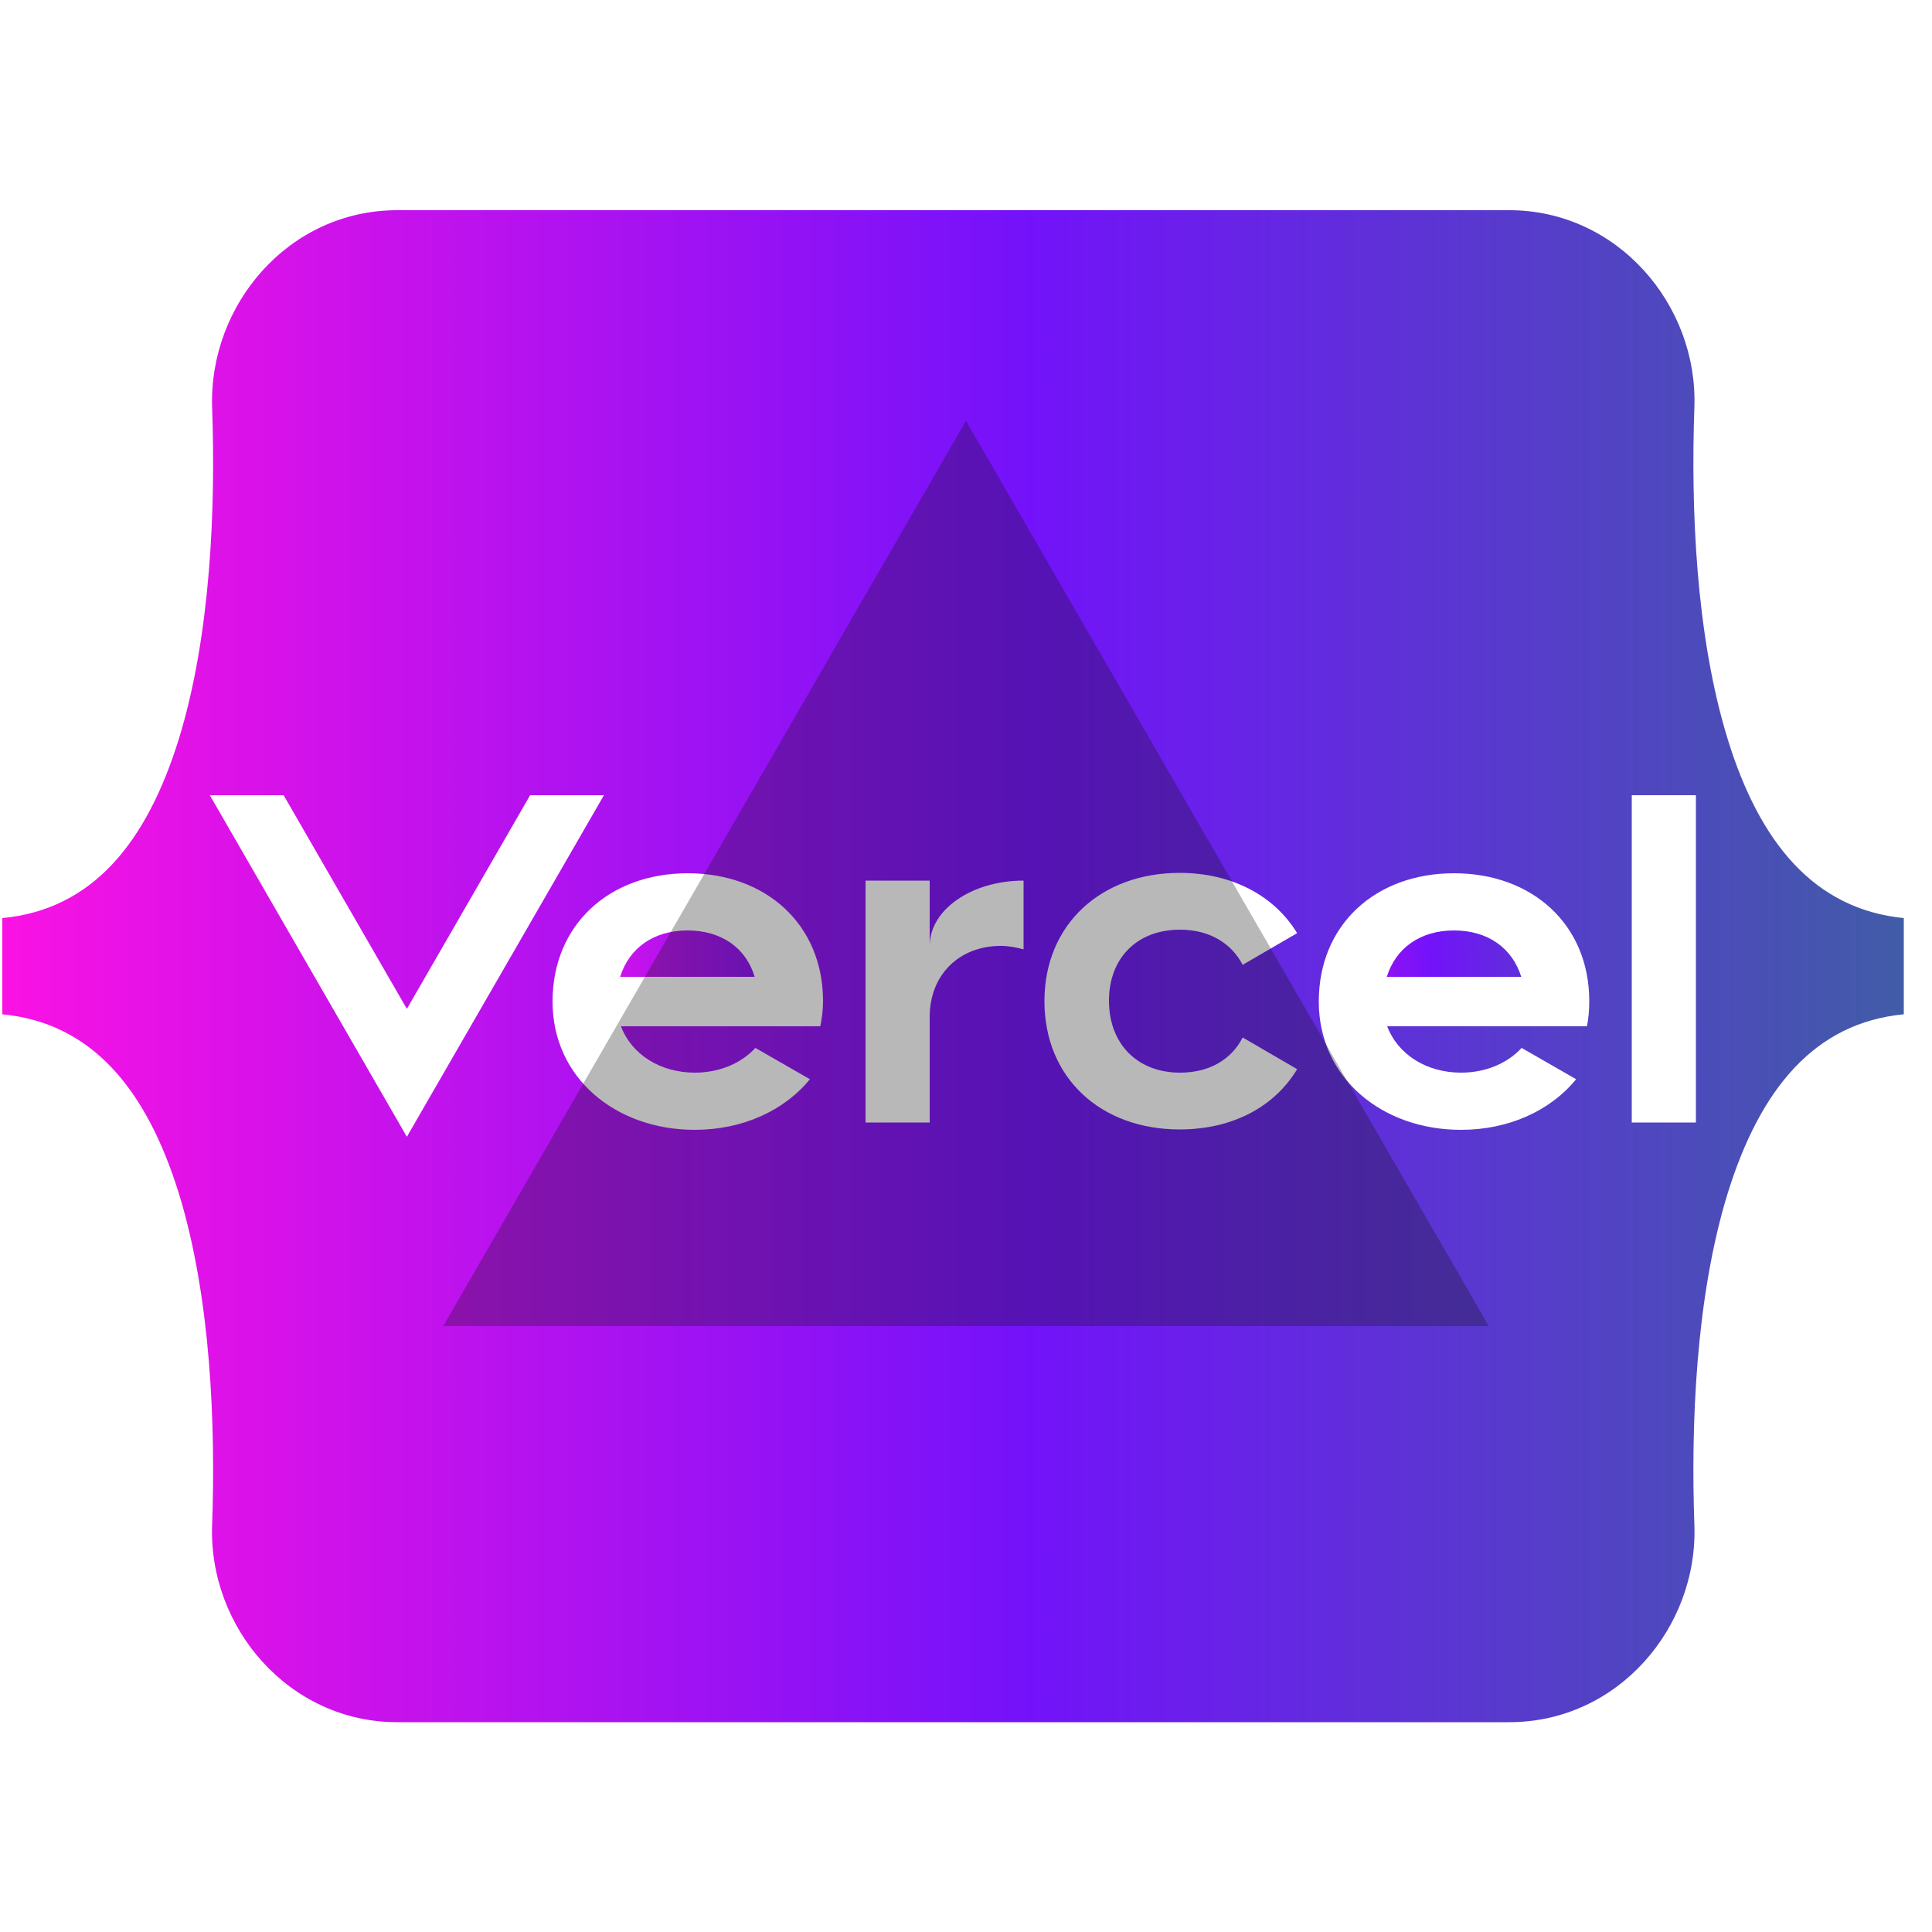 <?xml version="1.0" encoding="utf-8"?>
<!-- Generator: Adobe Illustrator 28.1.0, SVG Export Plug-In . SVG Version: 6.00 Build 0)  -->
<svg version="1.1" id="Camada_1" xmlns="http://www.w3.org/2000/svg" xmlns:xlink="http://www.w3.org/1999/xlink" x="0px" y="0px"
	 viewBox="0 0 500 500" style="enable-background:new 0 0 500 500;" xml:space="preserve">
<style type="text/css">
	.st0{fill:url(#SVGID_1_);}
	.st1{fill:url(#SVGID_00000003793090693001194390000008928159769298985865_);}
	.st2{fill:url(#SVGID_00000054973661677484843650000000088088963033831045_);}
	.st3{opacity:0.3;fill:#121212;}
</style>
<linearGradient id="SVGID_1_" gradientUnits="userSpaceOnUse" x1="88.888" y1="245.996" x2="237.208" y2="247.436">
	<stop  offset="0.304" style="stop-color:#FA12E3"/>
	<stop  offset="0.819" style="stop-color:#7312FA"/>
</linearGradient>
<path class="st0" d="M177.9,240.8c-8.8,0-15.1,4.6-17.4,12h34.8C193.1,245.4,186.8,240.8,177.9,240.8z"/>
<g>
	
		<linearGradient id="SVGID_00000049182110234102428410000016865563024686251967_" gradientUnits="userSpaceOnUse" x1="0.572" y1="250" x2="492.672" y2="250">
		<stop  offset="0" style="stop-color:#FA12E3"/>
		<stop  offset="0.54" style="stop-color:#7312FA"/>
		<stop  offset="1" style="stop-color:#415CA7"/>
	</linearGradient>
	<path style="fill:url(#SVGID_00000049182110234102428410000016865563024686251967_);" d="M447.1,191.2c-8.3-27-9.5-60.1-8.6-85.7
		c1-26.6-19.9-51.1-47.9-51.1H102.8c-28.1,0-48.8,24.5-47.9,51.1c0.9,25.6-0.3,58.7-8.6,85.7c-8.4,27.1-22.5,44.2-45.7,46.4v24.9
		c23.1,2.2,37.3,19.3,45.7,46.4c8.3,27,9.5,60.1,8.6,85.7c-1,26.6,19.9,51.1,47.9,51.1h287.8c28.1,0,48.9-24.5,47.9-51.1
		c-0.9-25.6,0.3-58.7,8.6-85.7c8.4-27.1,22.5-44.2,45.6-46.4v-24.9C469.6,235.3,455.4,218.2,447.1,191.2z M54.3,205.8h19.1
		l31.9,55.3l31.9-55.3h19.1l-51,88.4L54.3,205.8z M212.3,265.6h-51.6c2.8,7.4,10.3,12,19.1,12c6.4,0,12-2.4,15.7-6.4l14.1,8.1
		c-6.7,8.2-17.5,13.1-29.8,13.1c-20.3,0-36.8-13.3-36.8-33.2c0-19.9,14.7-33.2,35-33.2s35,13.3,35,33.1
		C213,261.4,212.7,263.6,212.3,265.6z M264.9,245.7c-1.8-0.5-3.8-0.9-5.9-0.9c-10.7,0-18.4,7.4-18.4,18.4v27.3H224v-62.6h16.6v16.9
		c0-9.4,10.9-16.9,24.3-16.9V245.7z M305.4,277.6c7.6,0,13.3-3.4,16.2-9.1l14.1,8.2c-5.9,9.8-16.8,15.6-30.4,15.6
		c-20.4,0-35-13.3-35-33.2s14.7-33.2,35-33.2c13.5,0,24.5,5.9,30.4,15.6l-14.1,8.2c-2.9-5.6-8.6-9.1-16.2-9.1
		c-11.2,0-18.4,7.4-18.4,18.4S294.2,277.6,305.4,277.6z M410.7,265.6H359c2.8,7.4,10.3,12,19.1,12c6.4,0,12-2.4,15.7-6.4l14.1,8.1
		c-6.7,8.2-17.5,13.1-29.8,13.1c-20.3,0-36.8-13.3-36.8-33.2c0-19.9,14.7-33.2,35-33.2h0c20.3,0,35,13.3,35,33.1
		C411.3,261.4,411.1,263.6,410.7,265.6z M438.9,290.5h-16.6v-84.7h16.6V290.5z"/>
	
		<linearGradient id="SVGID_00000108288747206910463520000007131694342850012068_" gradientUnits="userSpaceOnUse" x1="313.291" y1="251.492" x2="429.451" y2="243.812">
		<stop  offset="0" style="stop-color:#FA12E3"/>
		<stop  offset="0.49" style="stop-color:#7312FA"/>
		<stop  offset="1" style="stop-color:#415CA7"/>
	</linearGradient>
	<path style="fill:url(#SVGID_00000108288747206910463520000007131694342850012068_);" d="M376.3,240.8c-8.8,0-15.1,4.6-17.4,12
		h34.8C391.4,245.4,385.1,240.8,376.3,240.8z"/>
</g>
<polygon class="st3" points="250,108.9 385.3,343.2 114.7,343.2 "/>
</svg>
